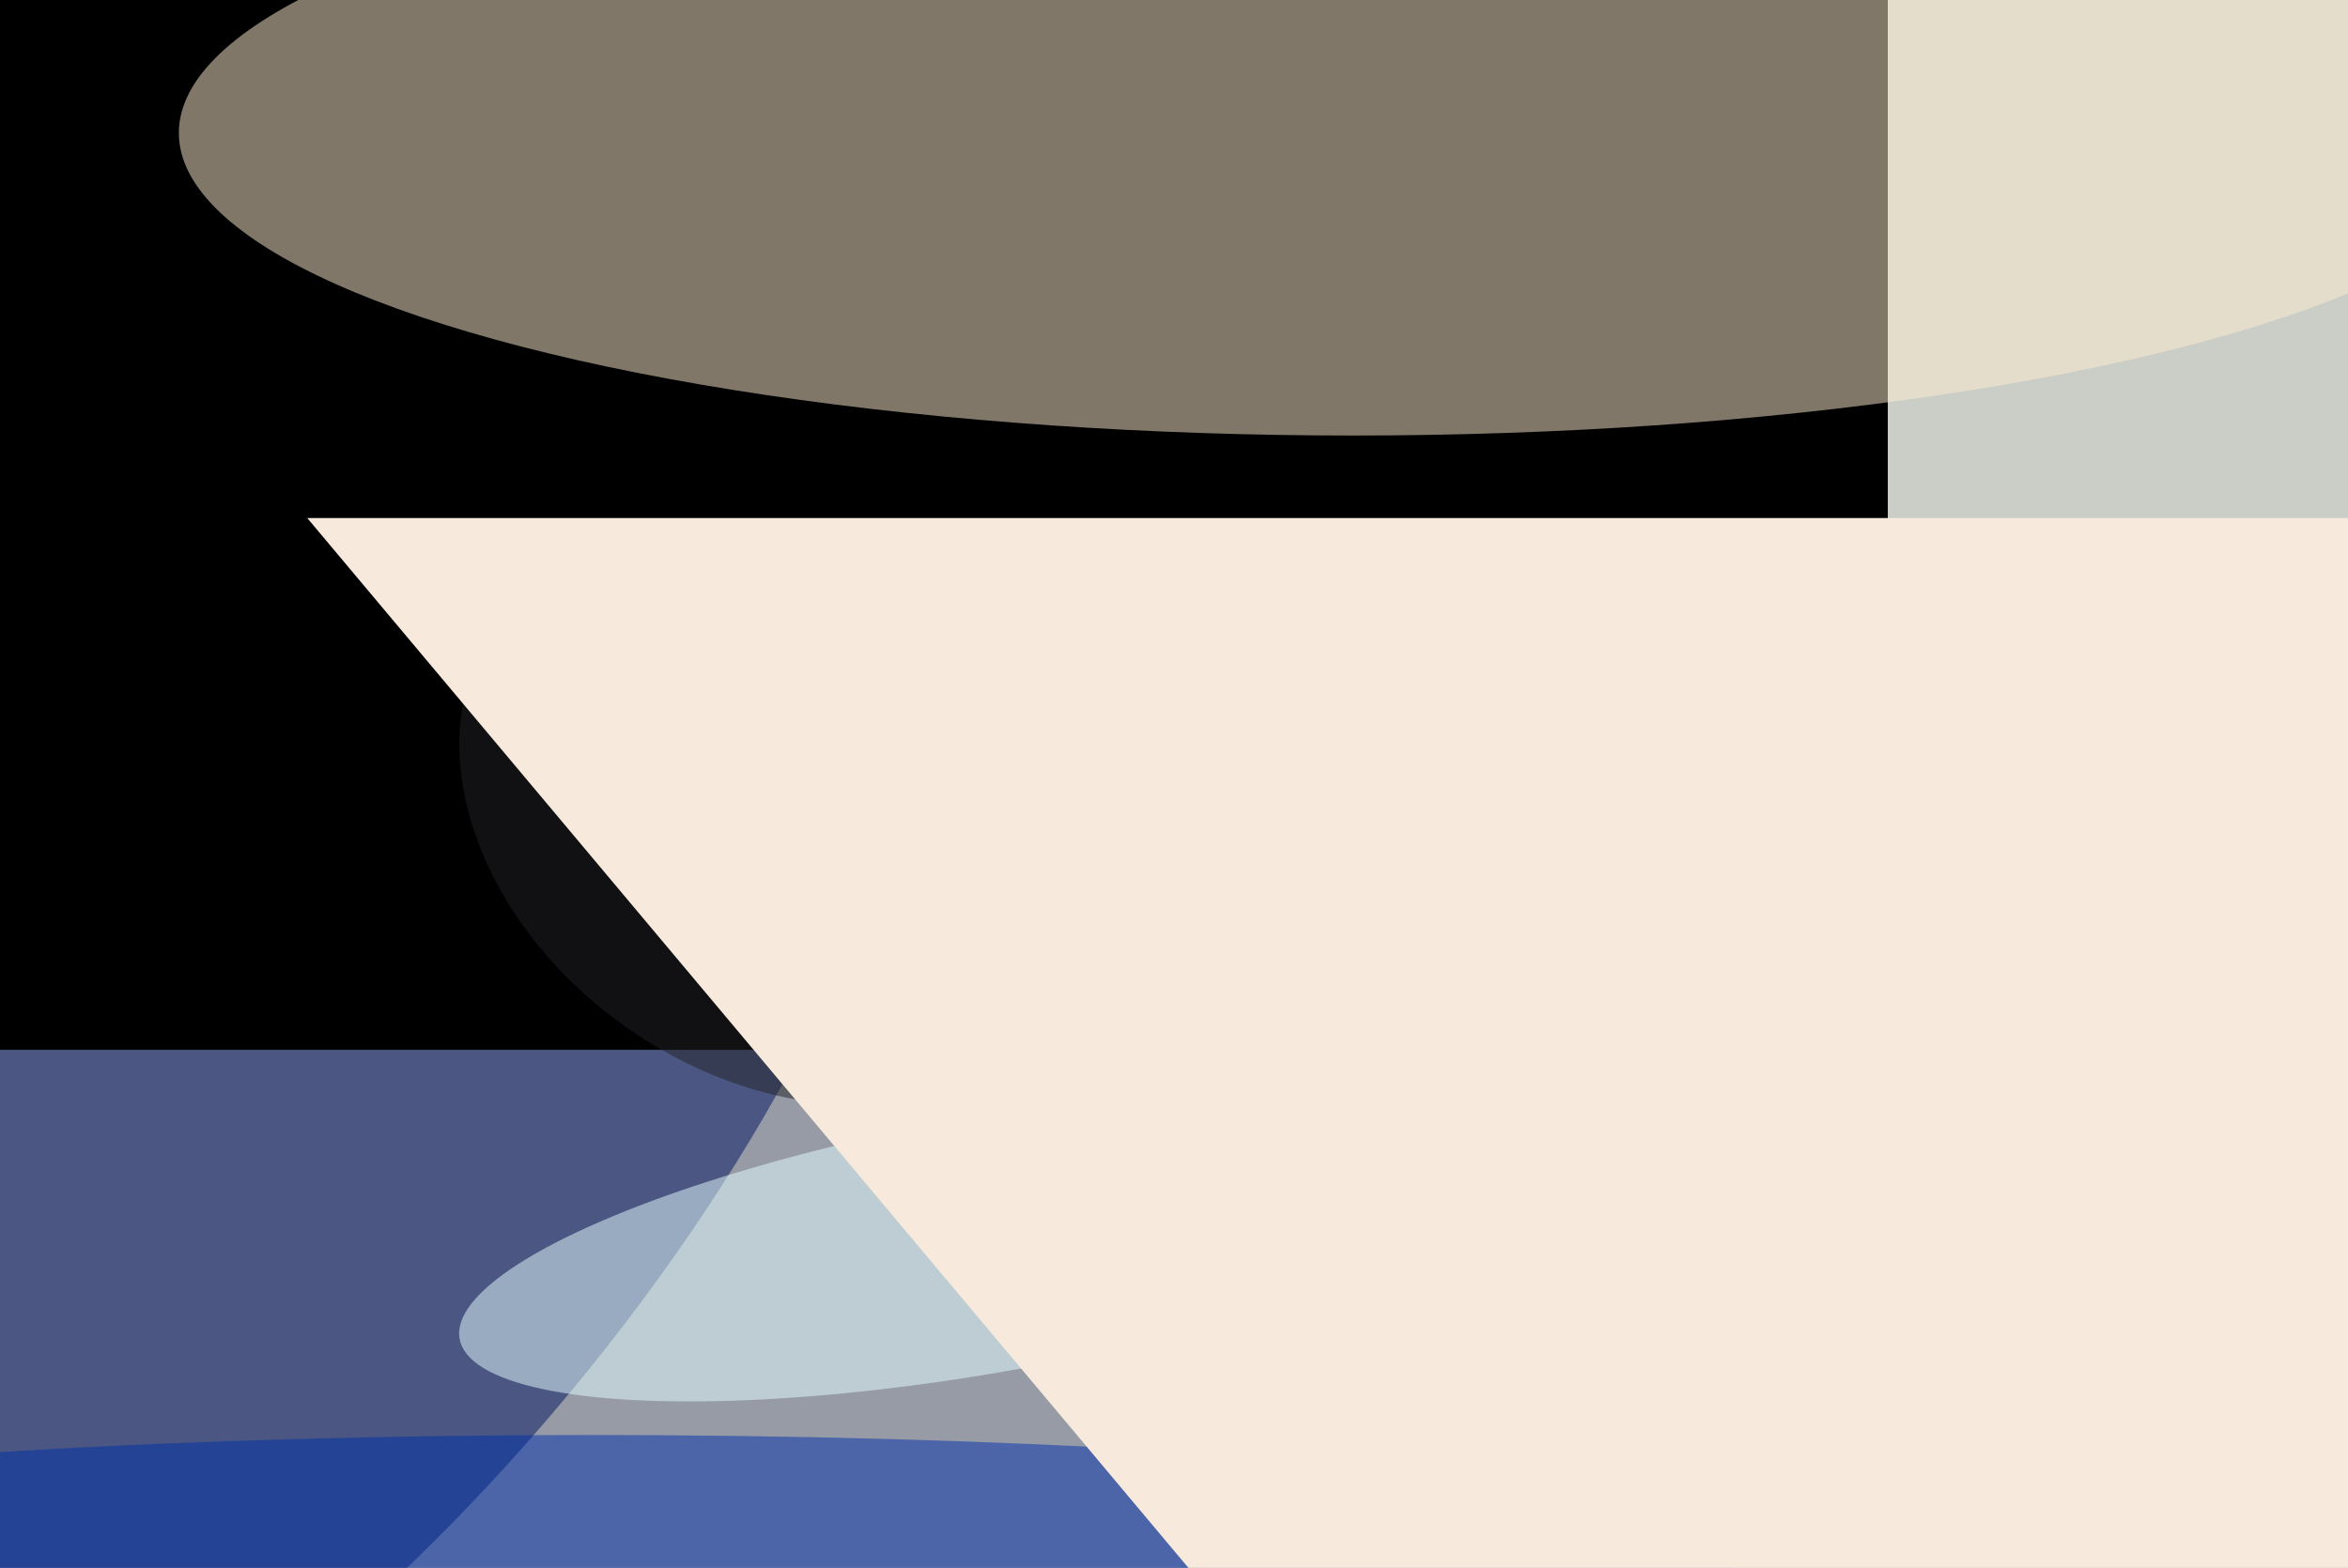 <svg xmlns="http://www.w3.org/2000/svg" viewBox="0 0 1024 684"><filter id="b"><feGaussianBlur stdDeviation="12" /></filter><path d="M0 0h1024v684H0z" fill="#969ba6" /><g filter="url(#b)" transform="scale(4) translate(0.5 0.5)"><g transform="translate(31.66 126.663) rotate(39.747) scale(38.85 96.059)"><ellipse fill="#00145e" fill-opacity=".502" cx="0" cy="0" rx="1" ry="1" /></g><g transform="translate(230.755 42.369) rotate(269.493) scale(118.272 37.656)"><ellipse fill="#ffffe8" fill-opacity=".502" cx="0" cy="0" rx="1" ry="1" /></g><g transform="translate(183 114) rotate(191) scale(38 48)"><path d="M0 0h1024v684H0z" fill="#000" /></g><ellipse fill="#ffeed1" fill-opacity=".502" cx="147" cy="14" rx="128" ry="33" /><ellipse fill="#0031aa" fill-opacity=".502" cx="64" cy="169" rx="125" ry="13" /><g transform="translate(107.976 135.061) rotate(259.847) scale(13.98 59.293)"><ellipse fill="#e5ffff" fill-opacity=".502" cx="0" cy="0" rx="1" ry="1" /></g><g transform="translate(83.971 88.874) rotate(214.681) scale(37.1 27.843)"><ellipse fill="#232227" fill-opacity=".502" cx="0" cy="0" rx="1" ry="1" /></g><g transform="translate(33 56) rotate(-40) scale(33 54)"><path d="M0 0h1024v684H0z" fill="#f7e9db" /></g></g></svg>
